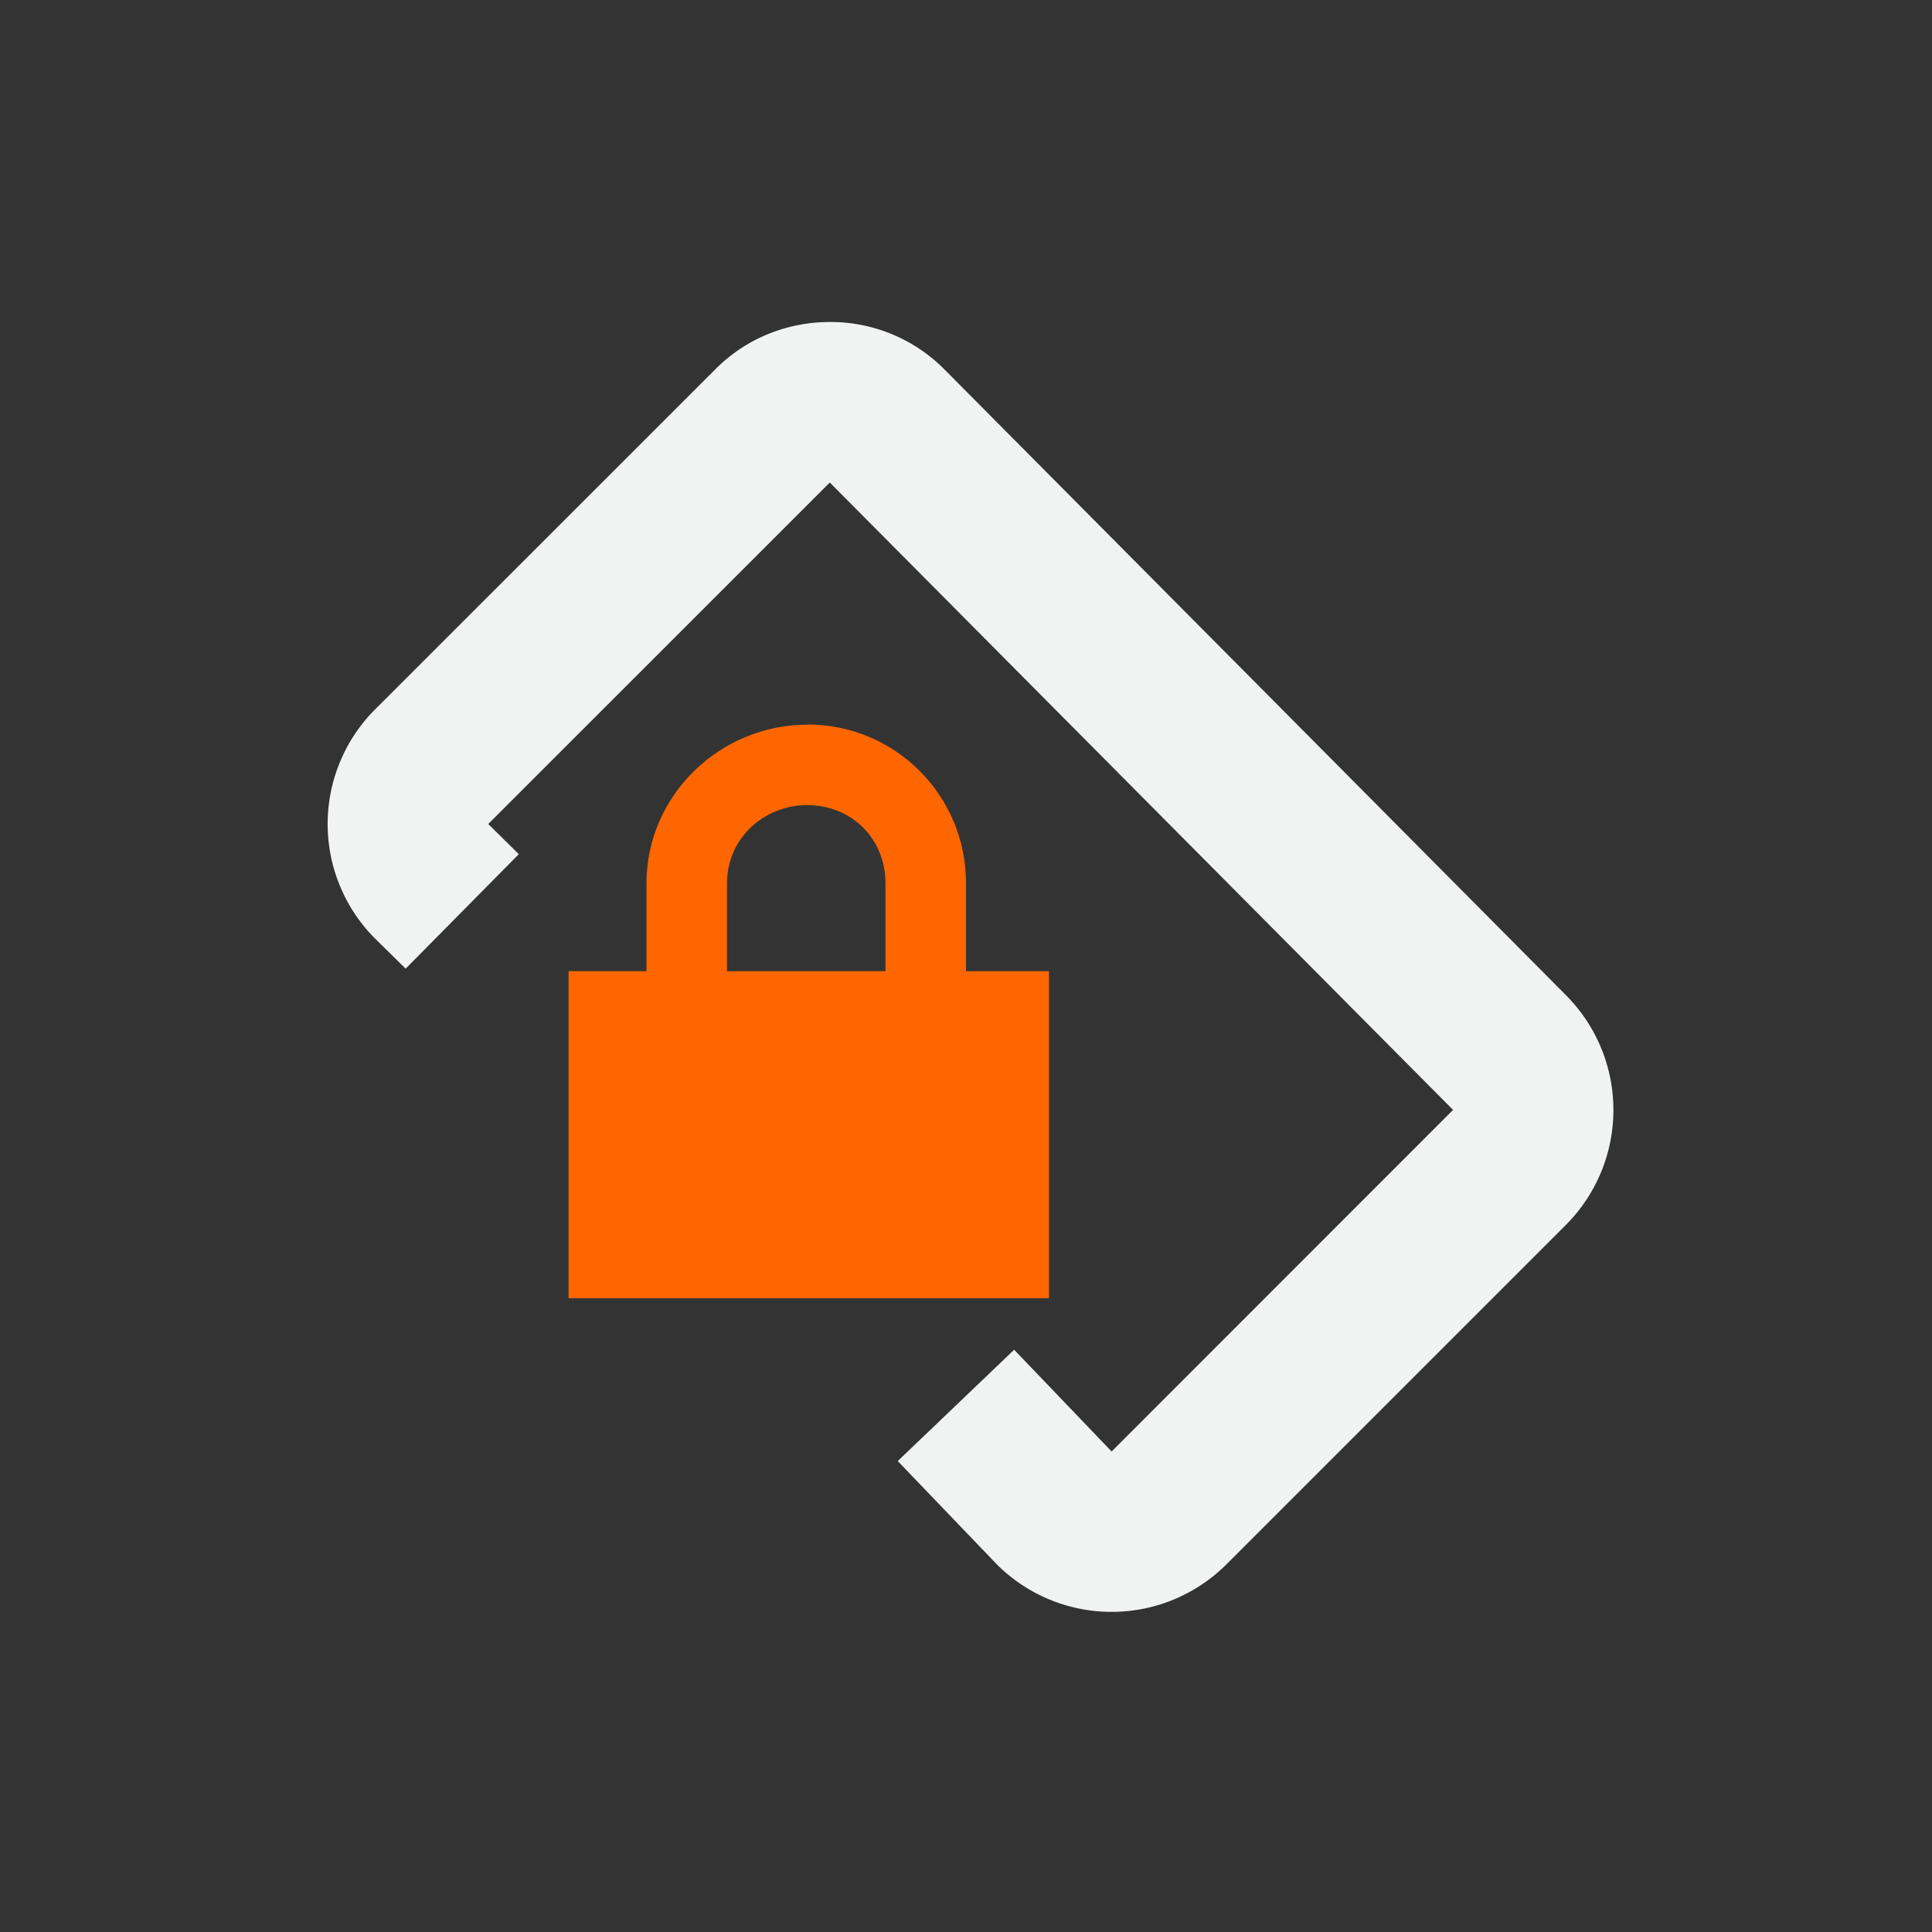 <svg xmlns="http://www.w3.org/2000/svg" viewBox="-4 -4 24 24">
    <rect x="-4" y="-4" width="24" height="24" fill="#333333" stroke="none"/>
    <g color="#000" font-weight="400">
        <path style="line-height:normal;-inkscape-font-specification:Sans;text-indent:0;text-align:start;text-decoration-line:none;text-transform:none;marker:none" d="M6.031 5.002c-1.089 0-2 .879-2 1.969v1.093h-.968v4.063H9.03V8.064H8V6.971C8 5.88 7.12 5 6.031 5zm0 1c.547 0 .969.417.969.969v1.093H5.031V6.971c0-.552.454-.97 1-.97z" font-family="Sans" overflow="visible" fill="#f60"/>
        <path style="line-height:normal;text-indent:0;text-align:start;text-decoration-line:none;text-decoration-style:solid;text-decoration-color:#000;text-transform:none;isolation:auto;mix-blend-mode:normal;marker:none" d="M6.308 0C5.794 0 5.28.194 4.894.58L.65 4.822a2.014 2.014 0 0 0 .004 2.832l.385.379 1.406-1.422-.38-.375 4.243-4.242 7.74 7.791.003.002-4.242 4.244-1.211-1.264-1.446 1.383 1.235 1.287.008.008a2.018 2.018 0 0 0 2.828 0l4.242-4.242a2.02 2.02 0 0 0 .002-2.826L7.725.582A1.99 1.99 0 0 0 6.309 0z" font-family="sans-serif" white-space="normal" overflow="visible" fill="#f1f2f2"/>
    </g>
</svg>
